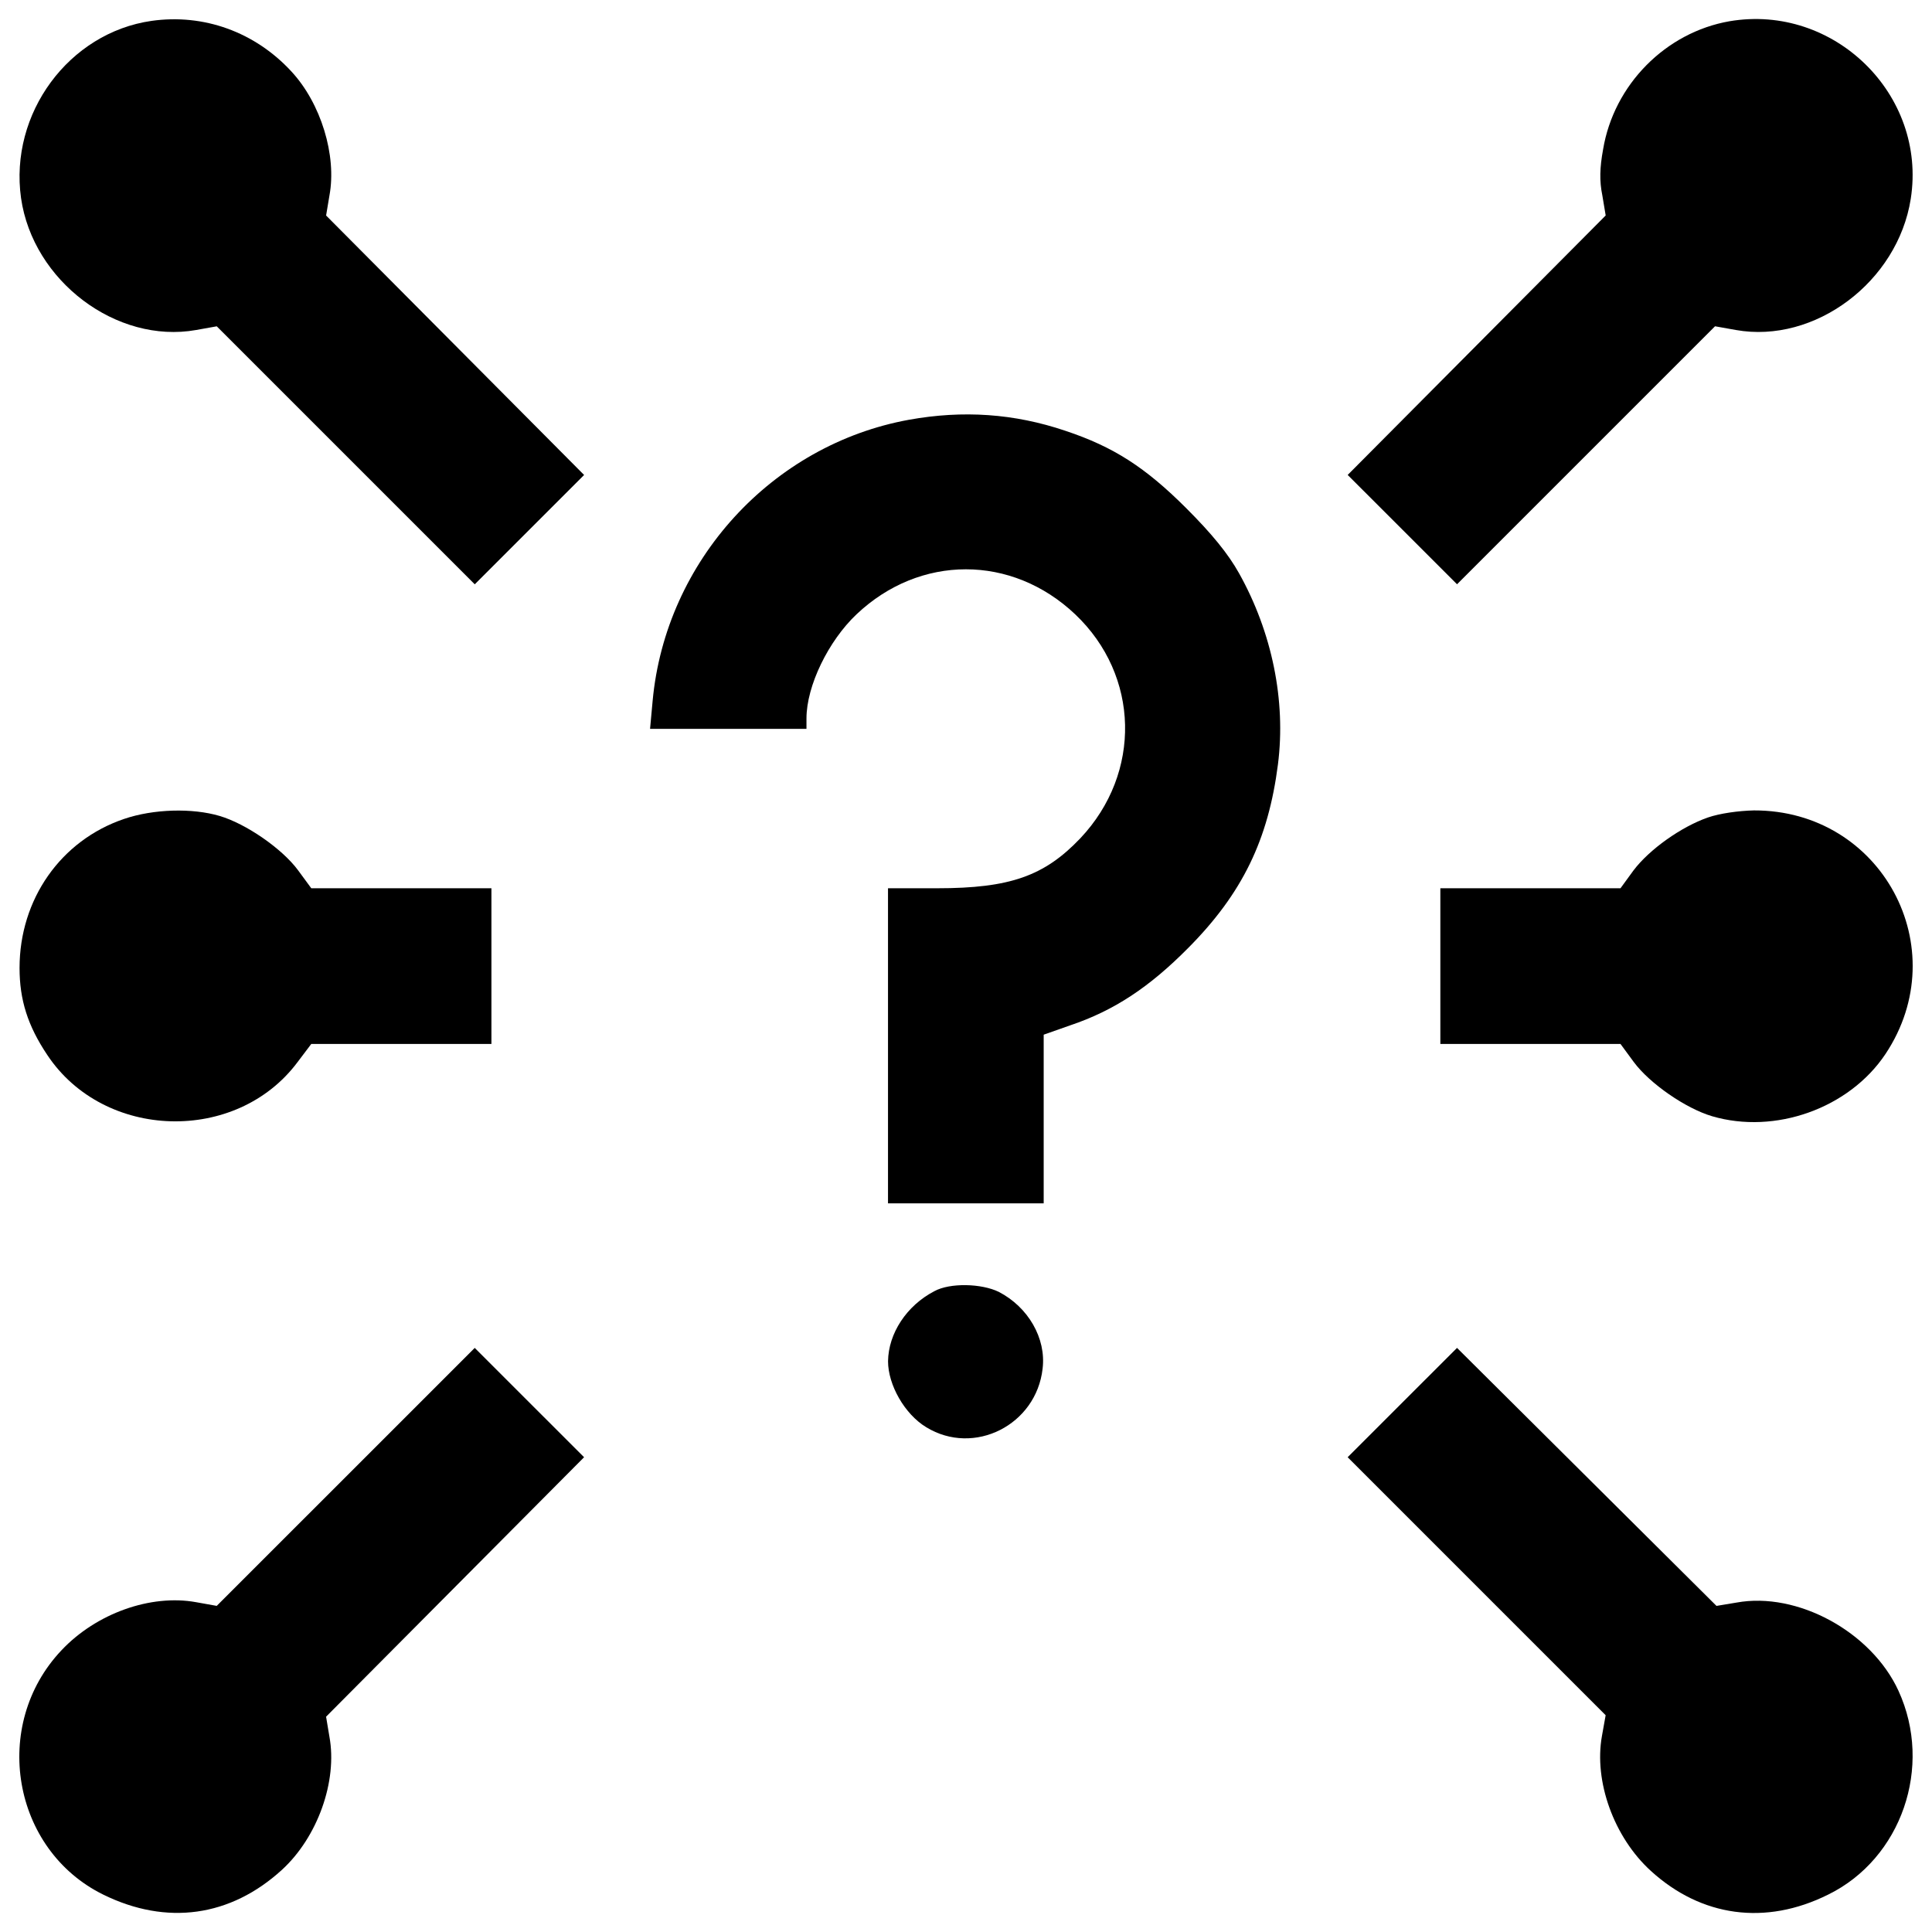 <svg version="1.1" xmlns="http://www.w3.org/2000/svg" xmlns:xlink="http://www.w3.org/1999/xlink" x="0px" y="0px" viewBox="0 0 1000 1000" enable-background="new 0 0 1000 1000" xml:space="preserve">
<g><g transform="translate(0,512) scale(0.1,-0.1)"><path d="M784.2,5011.9c-427.8-61.4-736.7-479.6-675.3-917.1c61.4-429.8,495-755.9,905.6-683l107.4,19.2l667.7-667.7l667.7-667.7l282,282l284,283.9l-667.7,671.5l-667.7,671.5l17.3,103.6c38.4,207.2-44.1,477.7-197.6,642.7C1319.5,4954.4,1054.7,5050.3,784.2,5011.9z"/><path d="M8951.7,5010c-330-57.6-598.6-328.1-654.2-663.8c-17.3-94-19.2-163.1-3.8-237.9l17.3-103.6l-667.7-671.5l-667.7-671.5l284-283.9l282-282l667.7,667.7l667.7,667.7l107.5-19.2c408.7-72.9,838.4,249.4,905.6,679.2C9974.3,4630.1,9492.7,5102.1,8951.7,5010z"/><path d="M4705.8,2947.5c-709.9-128.5-1260.5-731-1327.7-1454.3l-13.4-145.8h404.8h404.8v53.7c0,168.9,113.2,401,259,539.1c328.1,310.8,803.9,310.8,1132,0c333.8-316.6,345.3-821.2,26.8-1158.8c-186.1-195.7-364.5-259-740.6-259h-255.2V-293v-815.4h402.9h402.9V-671v435.5l136.2,48c228.3,76.7,410.6,197.6,612,401c280.1,282,414.4,560.2,464.3,949.7c42.2,330-30.7,684.9-201.5,990c-55.7,99.8-140,203.4-272.5,335.8c-213,213-378,318.5-625.5,401C5248.7,2980.1,4984,2997.4,4705.8,2947.5z"/><path d="M642.2,881.2c-328.1-111.3-541-416.3-541-771.3c0-165,42.2-299.3,143.9-450.9c293.5-441.3,978.5-460.5,1295.1-36.4l71,94h466.2h466.2v402.9v402.9h-466.2h-466.2l-69.1,94c-82.5,111.3-268.6,239.8-404.8,280.1C995.2,938.7,793.8,933,642.2,881.2z"/><path d="M8840.4,888.8c-138.1-48-303.1-165-385.7-274.4l-67.1-92.1h-466.2h-466.2V119.5v-402.9h466.2h466.2l69.1-94c82.5-111.3,268.6-239.8,404.8-280.1c326.2-95.9,709.9,40.3,897.9,322.3c364.5,548.7-21.1,1262.5-681.1,1260.5C8997.7,923.4,8901.8,909.9,8840.4,888.8z"/><path d="M4836.3-1563.1c-143.9-74.8-237.9-218.7-239.8-362.6c0-122.8,86.3-274.4,197.6-341.5c247.5-151.6,569.8,11.5,602.4,303.1c19.2,157.3-74.8,318.5-226.4,397.2C5079.9-1522.8,4916.8-1519,4836.3-1563.1z"/><path d="M1789.5-2524.4L1121.8-3192l-107.4,19.2c-234.1,42.2-516.1-57.6-696.5-249.4C-48.5-3809.8,62.8-4454.5,534.7-4686.6c328.1-161.2,658.1-115.1,924.8,128.6c184.2,168.8,287.8,458.5,245.6,688.8l-17.3,103.6l667.7,671.5l667.7,671.5l-284,283.9l-282,282L1789.5-2524.4z"/><path d="M7257.5-2140.6l-282.1-282l667.7-667.7l667.7-667.7l-19.2-107.5c-42.2-234.1,61.4-523.8,253.3-698.4c261-237.9,592.9-284,917.1-122.8c379.9,186.1,544.9,661.9,364.5,1055.2c-140,305.1-523.8,514.2-838.4,456.6l-103.6-17.2L8213-2524.4l-671.5,667.7L7257.5-2140.6z"/></g></g>
</svg>